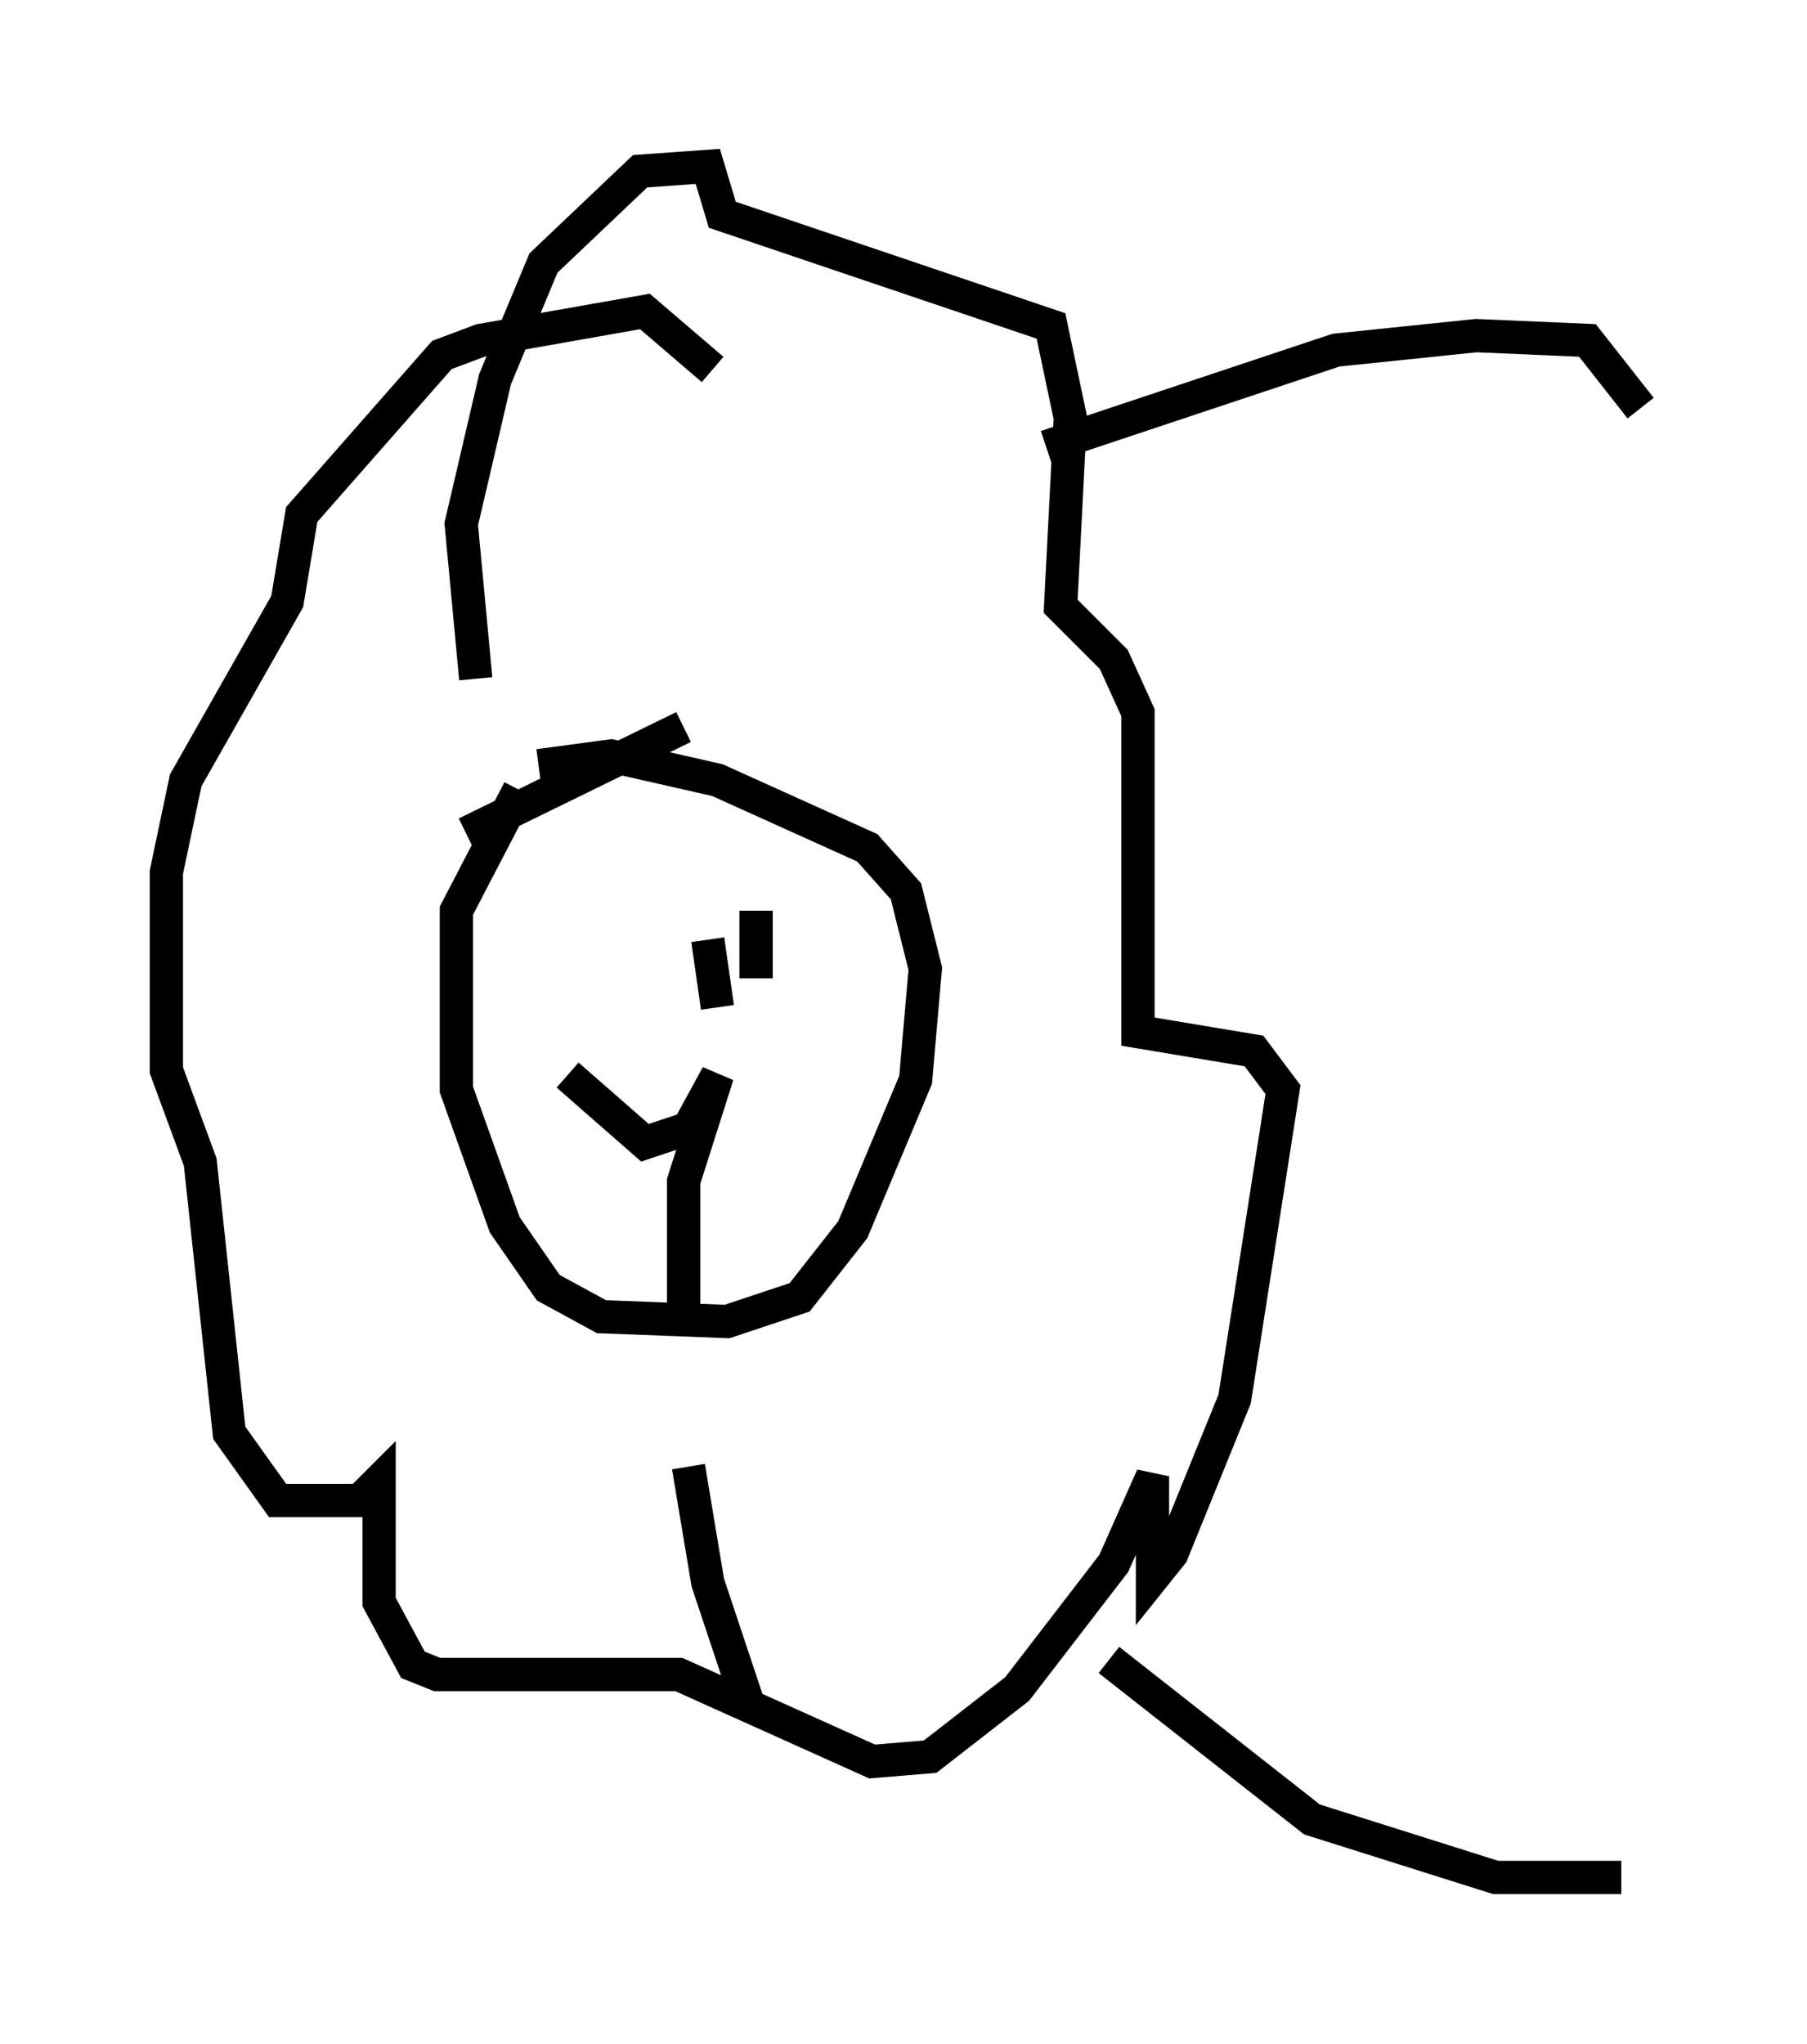 <?xml version="1.0" encoding="utf-8" ?>
<svg baseProfile="full" height="61.419" version="1.1" width="54.302" xmlns="http://www.w3.org/2000/svg" xmlns:ev="http://www.w3.org/2001/xml-events" xmlns:xlink="http://www.w3.org/1999/xlink"><defs /><rect fill="white" height="61.419" width="54.302" x="0" y="0" /><path d="M20.687, 23.447 m-2.905, -2.179 m2.76, 0.581 l-6.536, 3.196 m3.05, 3.631 l0.0, 0.0 m2.905, -0.436 l0.0, 0.0 m-4.358, -4.503 l-1.888, 3.631 0.0, 5.374 l1.453, 4.067 1.307, 1.888 l1.598, 0.872 3.777, 0.145 l2.179, -0.726 1.598, -2.034 l1.888, -4.503 0.291, -3.341 l-0.581, -2.324 -1.162, -1.307 l-4.503, -2.034 -3.196, -0.726 l-2.179, 0.291 m1.017, 6.246 l0.0, 0.0 m5.52, -1.888 l0.0, 2.034 m-1.453, -1.162 l0.291, 2.034 m-4.503, 2.034 l2.324, 2.034 1.307, -0.436 l0.872, -1.598 -1.017, 3.196 l0.0, 4.503 m-6.246, -19.609 l-0.436, -4.648 1.017, -4.358 l1.453, -3.486 2.905, -2.76 l2.034, -0.145 0.436, 1.453 l9.877, 3.341 0.581, 2.76 l-0.291, 5.665 1.598, 1.598 l0.726, 1.598 0.0, 9.587 l3.486, 0.581 0.872, 1.162 l-1.453, 9.296 -1.888, 4.648 l-0.581, 0.726 0.0, -3.05 l-1.162, 2.615 -2.905, 3.777 l-2.615, 2.034 -1.743, 0.145 l-5.81, -2.615 -7.263, 0.0 l-0.726, -0.291 -1.017, -1.888 l0.0, -3.631 -0.581, 0.581 l-2.469, 0.0 -1.453, -2.034 l-0.872, -8.134 -1.017, -2.76 l0.0, -5.955 0.581, -2.76 l3.05, -5.374 0.436, -2.615 l4.212, -4.793 1.162, -0.436 l4.939, -0.872 2.034, 1.743 m10.022, 2.324 l8.715, -2.905 4.212, -0.436 l3.341, 0.145 1.598, 2.034 m-15.978, 37.62 l6.101, 4.793 5.52, 1.743 l3.777, 0.0 m-28.033, -12.346 l0.581, 3.486 1.307, 3.922 " fill="none" stroke="black" stroke-width="1" /></svg>